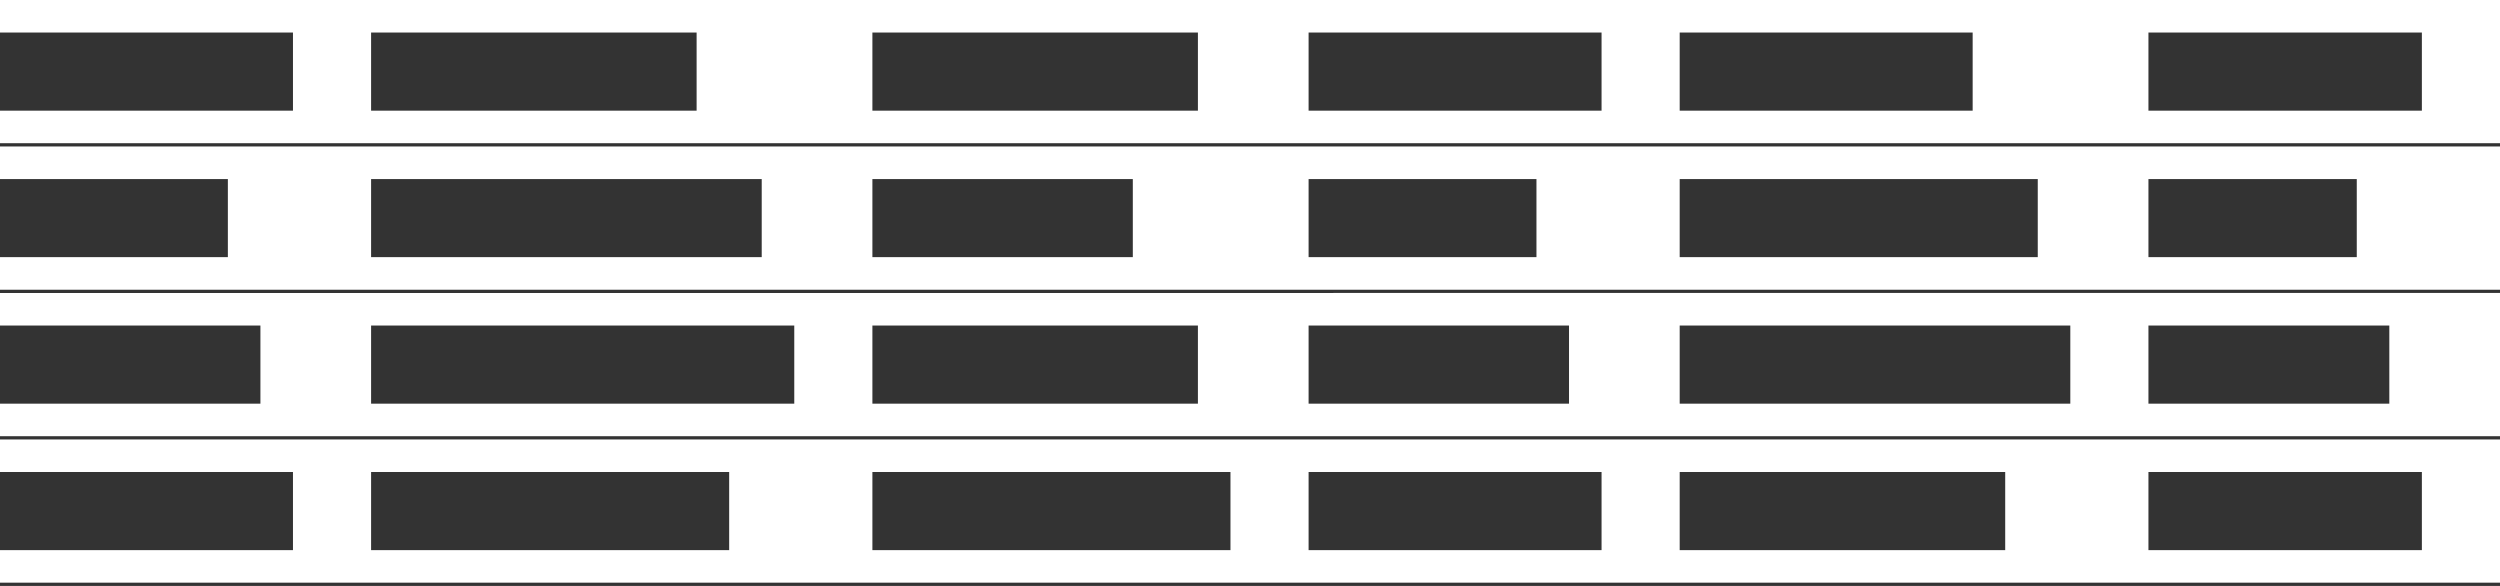 <svg xmlns="http://www.w3.org/2000/svg" width="768" height="180" viewBox="0 0 768 180">
  <rect x="0" y="0" width="768" height="180" fill="#333333" stroke="none"/>
  <defs>
    <style>
      .cls-1 {
        fill: #fff;
        fill-rule: evenodd;
      }
    </style>
  </defs>
  <g id="table-mask">
    <path id="table" class="cls-1" d="M768,1080h768v180H768V1080Zm0,10h90v24H768v-24Zm0,45h70v24H768v-24Zm0,45h80v24H768v-24Zm0,45h90v24H768v-24Zm114-135H982v24H882v-24Zm0,45h120v24H882v-24Zm0,45h130v24H882v-24Zm0,45H992v24H882v-24Zm154-135h100v24H1036v-24Zm0,45h80v24h-80v-24Zm0,45h100v24H1036v-24Zm0,45h110v24H1036v-24Zm134-135h90v24h-90v-24Zm0,45h70v24h-70v-24Zm0,45h80v24h-80v-24Zm0,45h90v24h-90v-24Zm114-135h90v24h-90v-24Zm0,45h110v24H1284v-24Zm0,45h120v24H1284v-24Zm0,45h100v24H1284v-24Zm144,0h84v24h-84v-24Zm0-45h74v24h-74v-24Zm0-45h64v24h-64v-24Zm0-45h84v24h-84v-24Zm-660,34h768v1H768v-1Zm0,45h768v1H768v-1Zm0,45h768v1H768v-1Zm0,45h768v1H768v-1Z" transform="translate(-768 -1080)"/>
  </g>
</svg>
